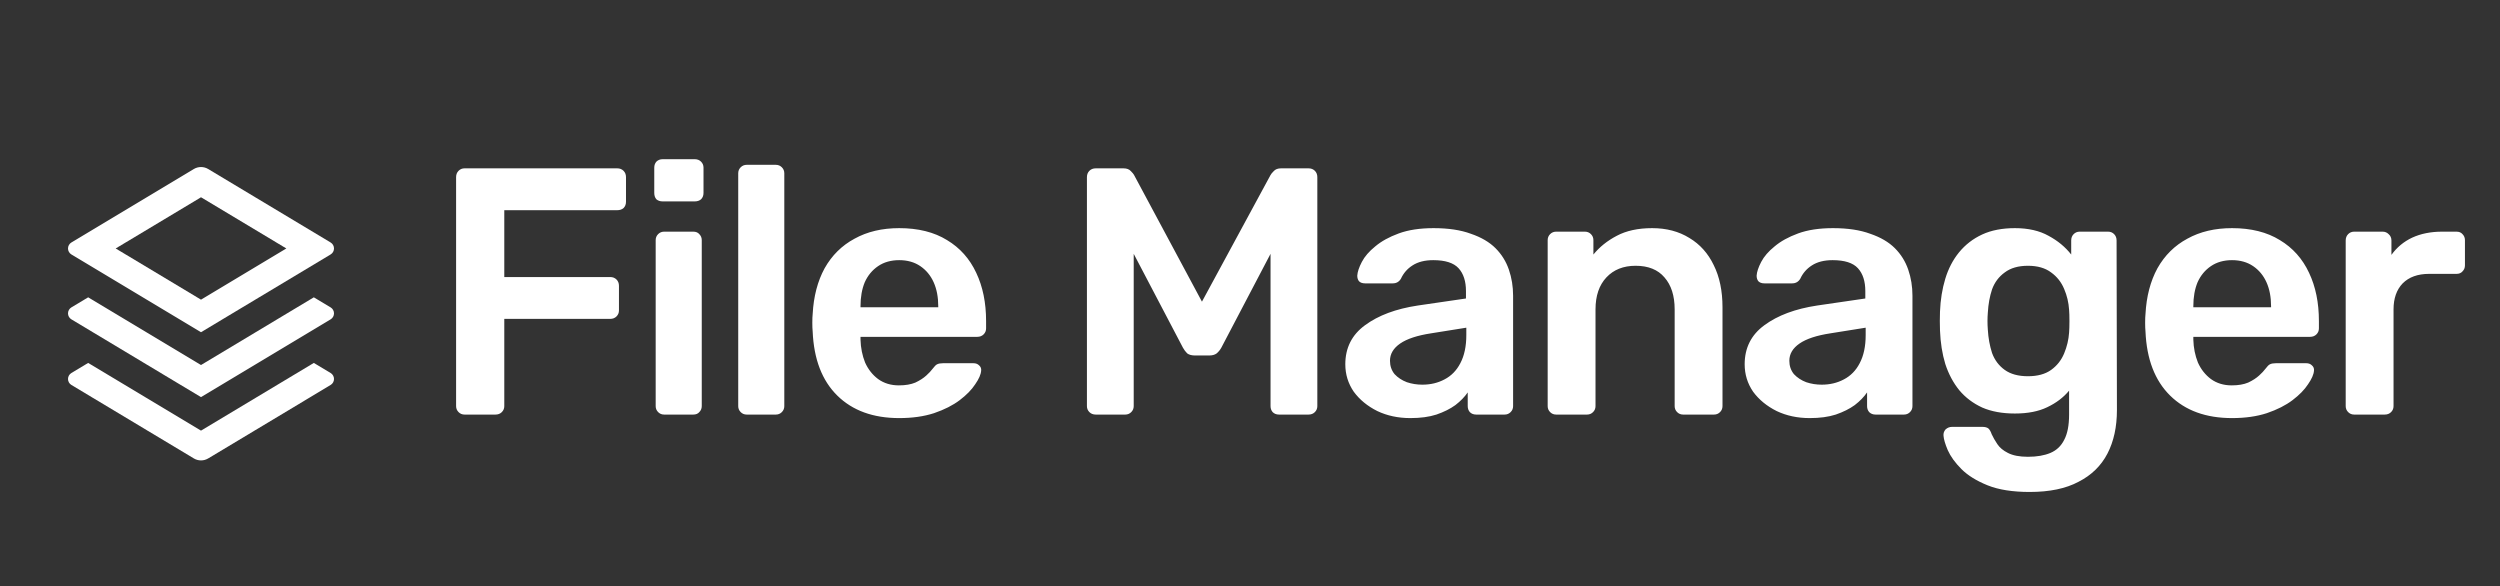 <svg width="597" height="140" viewBox="0 0 597 140" fill="none" xmlns="http://www.w3.org/2000/svg">
<rect x="0" y="0" width="597" height="140" fill="#333333" stroke="none"/>
<path d="M110.932 99C110.372 99 109.896 98.804 109.504 98.412C109.112 98.02 108.916 97.544 108.916 96.984V42.3C108.916 41.684 109.112 41.18 109.504 40.788C109.896 40.396 110.372 40.2 110.932 40.2H147.388C148.004 40.2 148.508 40.396 148.9 40.788C149.292 41.18 149.488 41.684 149.488 42.3V48.18C149.488 48.796 149.292 49.3 148.9 49.692C148.508 50.028 148.004 50.196 147.388 50.196H120.424V66.156H145.708C146.324 66.156 146.828 66.352 147.22 66.744C147.612 67.136 147.808 67.64 147.808 68.256V74.136C147.808 74.696 147.612 75.172 147.22 75.564C146.828 75.956 146.324 76.152 145.708 76.152H120.424V96.984C120.424 97.544 120.228 98.02 119.836 98.412C119.444 98.804 118.94 99 118.324 99H110.932ZM158.591 99C158.031 99 157.555 98.804 157.163 98.412C156.771 98.02 156.575 97.544 156.575 96.984V57.336C156.575 56.776 156.771 56.3 157.163 55.908C157.555 55.516 158.031 55.32 158.591 55.32H165.563C166.179 55.32 166.655 55.516 166.991 55.908C167.383 56.3 167.579 56.776 167.579 57.336V96.984C167.579 97.544 167.383 98.02 166.991 98.412C166.655 98.804 166.179 99 165.563 99H158.591ZM158.255 48.096C157.639 48.096 157.135 47.928 156.743 47.592C156.407 47.2 156.239 46.696 156.239 46.08V40.032C156.239 39.472 156.407 38.996 156.743 38.604C157.135 38.212 157.639 38.016 158.255 38.016H165.899C166.515 38.016 167.019 38.212 167.411 38.604C167.803 38.996 167.999 39.472 167.999 40.032V46.08C167.999 46.696 167.803 47.2 167.411 47.592C167.019 47.928 166.515 48.096 165.899 48.096H158.255ZM178.304 99C177.744 99 177.268 98.804 176.876 98.412C176.484 98.02 176.288 97.544 176.288 96.984V41.376C176.288 40.816 176.484 40.34 176.876 39.948C177.268 39.556 177.744 39.36 178.304 39.36H185.276C185.836 39.36 186.312 39.556 186.704 39.948C187.096 40.34 187.292 40.816 187.292 41.376V96.984C187.292 97.544 187.096 98.02 186.704 98.412C186.312 98.804 185.836 99 185.276 99H178.304ZM214.73 99.84C208.514 99.84 203.586 98.048 199.946 94.464C196.306 90.88 194.346 85.784 194.066 79.176C194.01 78.616 193.982 77.916 193.982 77.076C193.982 76.18 194.01 75.48 194.066 74.976C194.29 70.776 195.242 67.136 196.922 64.056C198.658 60.976 201.038 58.624 204.062 57C207.086 55.32 210.642 54.48 214.73 54.48C219.266 54.48 223.074 55.432 226.154 57.336C229.234 59.184 231.558 61.788 233.126 65.148C234.694 68.452 235.478 72.288 235.478 76.656V78.42C235.478 78.98 235.282 79.456 234.89 79.848C234.498 80.24 233.994 80.436 233.378 80.436H205.49C205.49 80.436 205.49 80.52 205.49 80.688C205.49 80.856 205.49 80.996 205.49 81.108C205.546 83.068 205.91 84.888 206.582 86.568C207.31 88.192 208.346 89.508 209.69 90.516C211.09 91.524 212.742 92.028 214.646 92.028C216.214 92.028 217.53 91.804 218.594 91.356C219.658 90.852 220.526 90.292 221.198 89.676C221.87 89.06 222.346 88.556 222.626 88.164C223.13 87.492 223.522 87.1 223.802 86.988C224.138 86.82 224.614 86.736 225.23 86.736H232.454C233.014 86.736 233.462 86.904 233.798 87.24C234.19 87.576 234.358 87.996 234.302 88.5C234.246 89.396 233.77 90.488 232.874 91.776C232.034 93.064 230.802 94.324 229.178 95.556C227.554 96.788 225.51 97.824 223.046 98.664C220.638 99.448 217.866 99.84 214.73 99.84ZM205.49 73.38H224.054V73.128C224.054 70.944 223.69 69.04 222.962 67.416C222.234 65.792 221.17 64.504 219.77 63.552C218.37 62.6 216.69 62.124 214.73 62.124C212.77 62.124 211.09 62.6 209.69 63.552C208.29 64.504 207.226 65.792 206.498 67.416C205.826 69.04 205.49 70.944 205.49 73.128V73.38ZM261.658 99C261.042 99 260.538 98.804 260.146 98.412C259.754 98.02 259.558 97.544 259.558 96.984V42.3C259.558 41.684 259.754 41.18 260.146 40.788C260.538 40.396 261.042 40.2 261.658 40.2H268.294C269.078 40.2 269.666 40.424 270.058 40.872C270.45 41.264 270.702 41.572 270.814 41.796L287.026 72.036L303.406 41.796C303.518 41.572 303.77 41.264 304.162 40.872C304.554 40.424 305.142 40.2 305.926 40.2H312.478C313.094 40.2 313.598 40.396 313.99 40.788C314.382 41.18 314.578 41.684 314.578 42.3V96.984C314.578 97.544 314.382 98.02 313.99 98.412C313.598 98.804 313.094 99 312.478 99H305.422C304.806 99 304.302 98.804 303.91 98.412C303.574 98.02 303.406 97.544 303.406 96.984V60.612L291.646 83.04C291.366 83.544 291.002 83.992 290.554 84.384C290.106 84.72 289.518 84.888 288.79 84.888H285.346C284.562 84.888 283.946 84.72 283.498 84.384C283.106 83.992 282.77 83.544 282.49 83.04L270.73 60.612V96.984C270.73 97.544 270.534 98.02 270.142 98.412C269.75 98.804 269.274 99 268.714 99H261.658ZM336.8 99.84C333.888 99.84 331.256 99.28 328.904 98.16C326.552 96.984 324.676 95.444 323.276 93.54C321.932 91.58 321.26 89.396 321.26 86.988C321.26 83.068 322.828 79.96 325.964 77.664C329.156 75.312 333.356 73.744 338.564 72.96L350.072 71.28V69.516C350.072 67.164 349.484 65.344 348.308 64.056C347.132 62.768 345.116 62.124 342.26 62.124C340.244 62.124 338.592 62.544 337.304 63.384C336.072 64.168 335.148 65.232 334.532 66.576C334.084 67.304 333.44 67.668 332.6 67.668H325.964C325.348 67.668 324.872 67.5 324.536 67.164C324.256 66.828 324.116 66.38 324.116 65.82C324.172 64.924 324.536 63.832 325.208 62.544C325.88 61.256 326.944 60.024 328.4 58.848C329.856 57.616 331.732 56.58 334.028 55.74C336.324 54.9 339.096 54.48 342.344 54.48C345.872 54.48 348.84 54.928 351.248 55.824C353.712 56.664 355.672 57.812 357.128 59.268C358.584 60.724 359.648 62.432 360.32 64.392C360.992 66.352 361.328 68.424 361.328 70.608V96.984C361.328 97.544 361.132 98.02 360.74 98.412C360.348 98.804 359.872 99 359.312 99H352.508C351.892 99 351.388 98.804 350.996 98.412C350.66 98.02 350.492 97.544 350.492 96.984V93.708C349.764 94.772 348.784 95.78 347.552 96.732C346.32 97.628 344.808 98.384 343.016 99C341.28 99.56 339.208 99.84 336.8 99.84ZM339.656 91.86C341.616 91.86 343.38 91.44 344.948 90.6C346.572 89.76 347.832 88.472 348.728 86.736C349.68 84.944 350.156 82.704 350.156 80.016V78.252L341.756 79.596C338.452 80.1 335.988 80.912 334.364 82.032C332.74 83.152 331.928 84.524 331.928 86.148C331.928 87.38 332.292 88.444 333.02 89.34C333.804 90.18 334.784 90.824 335.96 91.272C337.136 91.664 338.368 91.86 339.656 91.86ZM371.6 99C371.04 99 370.564 98.804 370.172 98.412C369.78 98.02 369.584 97.544 369.584 96.984V57.336C369.584 56.776 369.78 56.3 370.172 55.908C370.564 55.516 371.04 55.32 371.6 55.32H378.488C379.048 55.32 379.524 55.516 379.916 55.908C380.308 56.3 380.504 56.776 380.504 57.336V60.78C381.96 58.988 383.808 57.504 386.048 56.328C388.344 55.096 391.172 54.48 394.532 54.48C397.948 54.48 400.916 55.264 403.436 56.832C405.956 58.344 407.888 60.5 409.232 63.3C410.632 66.1 411.332 69.46 411.332 73.38V96.984C411.332 97.544 411.136 98.02 410.744 98.412C410.352 98.804 409.876 99 409.316 99H401.924C401.364 99 400.888 98.804 400.496 98.412C400.104 98.02 399.908 97.544 399.908 96.984V73.884C399.908 70.636 399.096 68.088 397.472 66.24C395.904 64.392 393.608 63.468 390.584 63.468C387.672 63.468 385.348 64.392 383.612 66.24C381.876 68.088 381.008 70.636 381.008 73.884V96.984C381.008 97.544 380.812 98.02 380.42 98.412C380.028 98.804 379.552 99 378.992 99H371.6ZM432.166 99.84C429.254 99.84 426.622 99.28 424.27 98.16C421.918 96.984 420.042 95.444 418.642 93.54C417.298 91.58 416.626 89.396 416.626 86.988C416.626 83.068 418.194 79.96 421.33 77.664C424.522 75.312 428.722 73.744 433.93 72.96L445.438 71.28V69.516C445.438 67.164 444.85 65.344 443.674 64.056C442.498 62.768 440.482 62.124 437.626 62.124C435.61 62.124 433.958 62.544 432.67 63.384C431.438 64.168 430.514 65.232 429.898 66.576C429.45 67.304 428.806 67.668 427.966 67.668H421.33C420.714 67.668 420.238 67.5 419.902 67.164C419.622 66.828 419.482 66.38 419.482 65.82C419.538 64.924 419.902 63.832 420.574 62.544C421.246 61.256 422.31 60.024 423.766 58.848C425.222 57.616 427.098 56.58 429.394 55.74C431.69 54.9 434.462 54.48 437.71 54.48C441.238 54.48 444.206 54.928 446.614 55.824C449.078 56.664 451.038 57.812 452.494 59.268C453.95 60.724 455.014 62.432 455.686 64.392C456.358 66.352 456.694 68.424 456.694 70.608V96.984C456.694 97.544 456.498 98.02 456.106 98.412C455.714 98.804 455.238 99 454.678 99H447.874C447.258 99 446.754 98.804 446.362 98.412C446.026 98.02 445.858 97.544 445.858 96.984V93.708C445.13 94.772 444.15 95.78 442.918 96.732C441.686 97.628 440.174 98.384 438.382 99C436.646 99.56 434.574 99.84 432.166 99.84ZM435.022 91.86C436.982 91.86 438.746 91.44 440.314 90.6C441.938 89.76 443.198 88.472 444.094 86.736C445.046 84.944 445.522 82.704 445.522 80.016V78.252L437.122 79.596C433.818 80.1 431.354 80.912 429.73 82.032C428.106 83.152 427.294 84.524 427.294 86.148C427.294 87.38 427.658 88.444 428.386 89.34C429.17 90.18 430.15 90.824 431.326 91.272C432.502 91.664 433.734 91.86 435.022 91.86ZM484.691 117.48C480.603 117.48 477.243 116.948 474.611 115.884C471.979 114.82 469.907 113.532 468.395 112.02C466.883 110.508 465.791 108.996 465.119 107.484C464.503 106.028 464.167 104.88 464.111 104.04C464.055 103.48 464.223 102.976 464.615 102.528C465.063 102.136 465.567 101.94 466.127 101.94H473.435C473.995 101.94 474.443 102.052 474.779 102.276C475.115 102.556 475.395 103.032 475.619 103.704C475.955 104.432 476.403 105.216 476.963 106.056C477.523 106.896 478.363 107.596 479.483 108.156C480.659 108.772 482.255 109.08 484.271 109.08C486.399 109.08 488.191 108.772 489.647 108.156C491.103 107.54 492.195 106.504 492.923 105.048C493.707 103.592 494.099 101.576 494.099 99V93.288C492.755 94.912 491.019 96.228 488.891 97.236C486.819 98.244 484.243 98.748 481.163 98.748C478.139 98.748 475.535 98.272 473.351 97.32C471.167 96.312 469.347 94.94 467.891 93.204C466.435 91.412 465.315 89.312 464.531 86.904C463.803 84.496 463.383 81.836 463.271 78.924C463.215 77.412 463.215 75.9 463.271 74.388C463.383 71.588 463.803 68.984 464.531 66.576C465.259 64.168 466.351 62.068 467.807 60.276C469.319 58.428 471.167 57 473.351 55.992C475.535 54.984 478.139 54.48 481.163 54.48C484.355 54.48 487.043 55.096 489.227 56.328C491.411 57.504 493.203 58.988 494.603 60.78V57.42C494.603 56.804 494.799 56.3 495.191 55.908C495.583 55.516 496.059 55.32 496.619 55.32H503.423C503.983 55.32 504.459 55.516 504.851 55.908C505.243 56.3 505.439 56.804 505.439 57.42L505.523 97.908C505.523 101.94 504.767 105.412 503.255 108.324C501.743 111.236 499.447 113.476 496.367 115.044C493.343 116.668 489.451 117.48 484.691 117.48ZM484.271 89.844C486.567 89.844 488.415 89.34 489.815 88.332C491.215 87.324 492.251 86.008 492.923 84.384C493.595 82.76 493.987 81.108 494.099 79.428C494.155 78.7 494.183 77.776 494.183 76.656C494.183 75.536 494.155 74.64 494.099 73.968C493.987 72.232 493.595 70.58 492.923 69.012C492.251 67.388 491.215 66.072 489.815 65.064C488.415 64 486.567 63.468 484.271 63.468C481.975 63.468 480.127 64 478.727 65.064C477.327 66.072 476.319 67.416 475.703 69.096C475.143 70.776 474.807 72.624 474.695 74.64C474.583 75.984 474.583 77.356 474.695 78.756C474.807 80.716 475.143 82.564 475.703 84.3C476.319 85.98 477.327 87.324 478.727 88.332C480.127 89.34 481.975 89.844 484.271 89.844ZM533.008 99.84C526.792 99.84 521.864 98.048 518.224 94.464C514.584 90.88 512.624 85.784 512.344 79.176C512.288 78.616 512.26 77.916 512.26 77.076C512.26 76.18 512.288 75.48 512.344 74.976C512.568 70.776 513.52 67.136 515.2 64.056C516.936 60.976 519.316 58.624 522.34 57C525.364 55.32 528.92 54.48 533.008 54.48C537.544 54.48 541.352 55.432 544.432 57.336C547.512 59.184 549.836 61.788 551.404 65.148C552.972 68.452 553.756 72.288 553.756 76.656V78.42C553.756 78.98 553.56 79.456 553.168 79.848C552.776 80.24 552.272 80.436 551.656 80.436H523.768C523.768 80.436 523.768 80.52 523.768 80.688C523.768 80.856 523.768 80.996 523.768 81.108C523.824 83.068 524.188 84.888 524.86 86.568C525.588 88.192 526.624 89.508 527.968 90.516C529.368 91.524 531.02 92.028 532.924 92.028C534.492 92.028 535.808 91.804 536.872 91.356C537.936 90.852 538.804 90.292 539.476 89.676C540.148 89.06 540.624 88.556 540.904 88.164C541.408 87.492 541.8 87.1 542.08 86.988C542.416 86.82 542.892 86.736 543.508 86.736H550.732C551.292 86.736 551.74 86.904 552.076 87.24C552.468 87.576 552.636 87.996 552.58 88.5C552.524 89.396 552.048 90.488 551.152 91.776C550.312 93.064 549.08 94.324 547.456 95.556C545.832 96.788 543.788 97.824 541.324 98.664C538.916 99.448 536.144 99.84 533.008 99.84ZM523.768 73.38H542.332V73.128C542.332 70.944 541.968 69.04 541.24 67.416C540.512 65.792 539.448 64.504 538.048 63.552C536.648 62.6 534.968 62.124 533.008 62.124C531.048 62.124 529.368 62.6 527.968 63.552C526.568 64.504 525.504 65.792 524.776 67.416C524.104 69.04 523.768 70.944 523.768 73.128V73.38ZM562.169 99C561.609 99 561.133 98.804 560.741 98.412C560.349 98.02 560.153 97.544 560.153 96.984V57.42C560.153 56.804 560.349 56.3 560.741 55.908C561.133 55.516 561.609 55.32 562.169 55.32H568.973C569.533 55.32 570.009 55.516 570.401 55.908C570.849 56.3 571.073 56.804 571.073 57.42V60.864C572.361 59.072 574.013 57.7 576.029 56.748C578.101 55.796 580.481 55.32 583.169 55.32H586.613C587.229 55.32 587.705 55.516 588.041 55.908C588.433 56.3 588.629 56.776 588.629 57.336V63.384C588.629 63.944 588.433 64.42 588.041 64.812C587.705 65.204 587.229 65.4 586.613 65.4H580.061C577.373 65.4 575.273 66.156 573.761 67.668C572.305 69.18 571.577 71.252 571.577 73.884V96.984C571.577 97.544 571.381 98.02 570.989 98.412C570.597 98.804 570.093 99 569.477 99H562.169Z" fill="white"/>
<g clip-path="url(#clip0_395_8865)">
<path d="M74.943 86.667L78.95 89.07C79.197 89.218 79.402 89.427 79.544 89.678C79.686 89.929 79.76 90.212 79.76 90.5C79.76 90.788 79.686 91.071 79.544 91.322C79.402 91.573 79.197 91.782 78.95 91.93L49.717 109.47C49.198 109.782 48.605 109.946 48 109.946C47.395 109.946 46.802 109.782 46.283 109.47L17.05 91.93C16.803 91.782 16.598 91.573 16.456 91.322C16.314 91.071 16.239 90.788 16.239 90.5C16.239 90.212 16.314 89.929 16.456 89.678C16.598 89.427 16.803 89.218 17.05 89.07L21.056 86.667L48 102.833L74.943 86.667V86.667ZM74.943 71L78.95 73.403C79.197 73.551 79.402 73.761 79.544 74.011C79.686 74.262 79.76 74.545 79.76 74.833C79.76 75.121 79.686 75.405 79.544 75.655C79.402 75.906 79.197 76.115 78.95 76.263L48 94.833L17.05 76.263C16.803 76.115 16.598 75.906 16.456 75.655C16.314 75.405 16.239 75.121 16.239 74.833C16.239 74.545 16.314 74.262 16.456 74.011C16.598 73.761 16.803 73.551 17.05 73.403L21.056 71L48 87.167L74.943 71ZM49.713 40.363L78.95 57.903C79.197 58.051 79.402 58.261 79.544 58.511C79.686 58.762 79.76 59.045 79.76 59.333C79.76 59.621 79.686 59.905 79.544 60.155C79.402 60.406 79.197 60.615 78.95 60.763L48 79.333L17.05 60.763C16.803 60.615 16.598 60.406 16.456 60.155C16.314 59.905 16.239 59.621 16.239 59.333C16.239 59.045 16.314 58.762 16.456 58.511C16.598 58.261 16.803 58.051 17.05 57.903L46.283 40.363C46.802 40.052 47.395 39.887 48 39.887C48.605 39.887 49.198 40.052 49.717 40.363H49.713ZM48 47.107L27.623 59.333L48 71.56L68.376 59.333L48 47.107Z" fill="white"/>
</g>
<defs>
<clipPath id="clip0_395_8865">
<rect width="80" height="80" fill="white" transform="translate(8 36)"/>
</clipPath>
</defs>
</svg>
